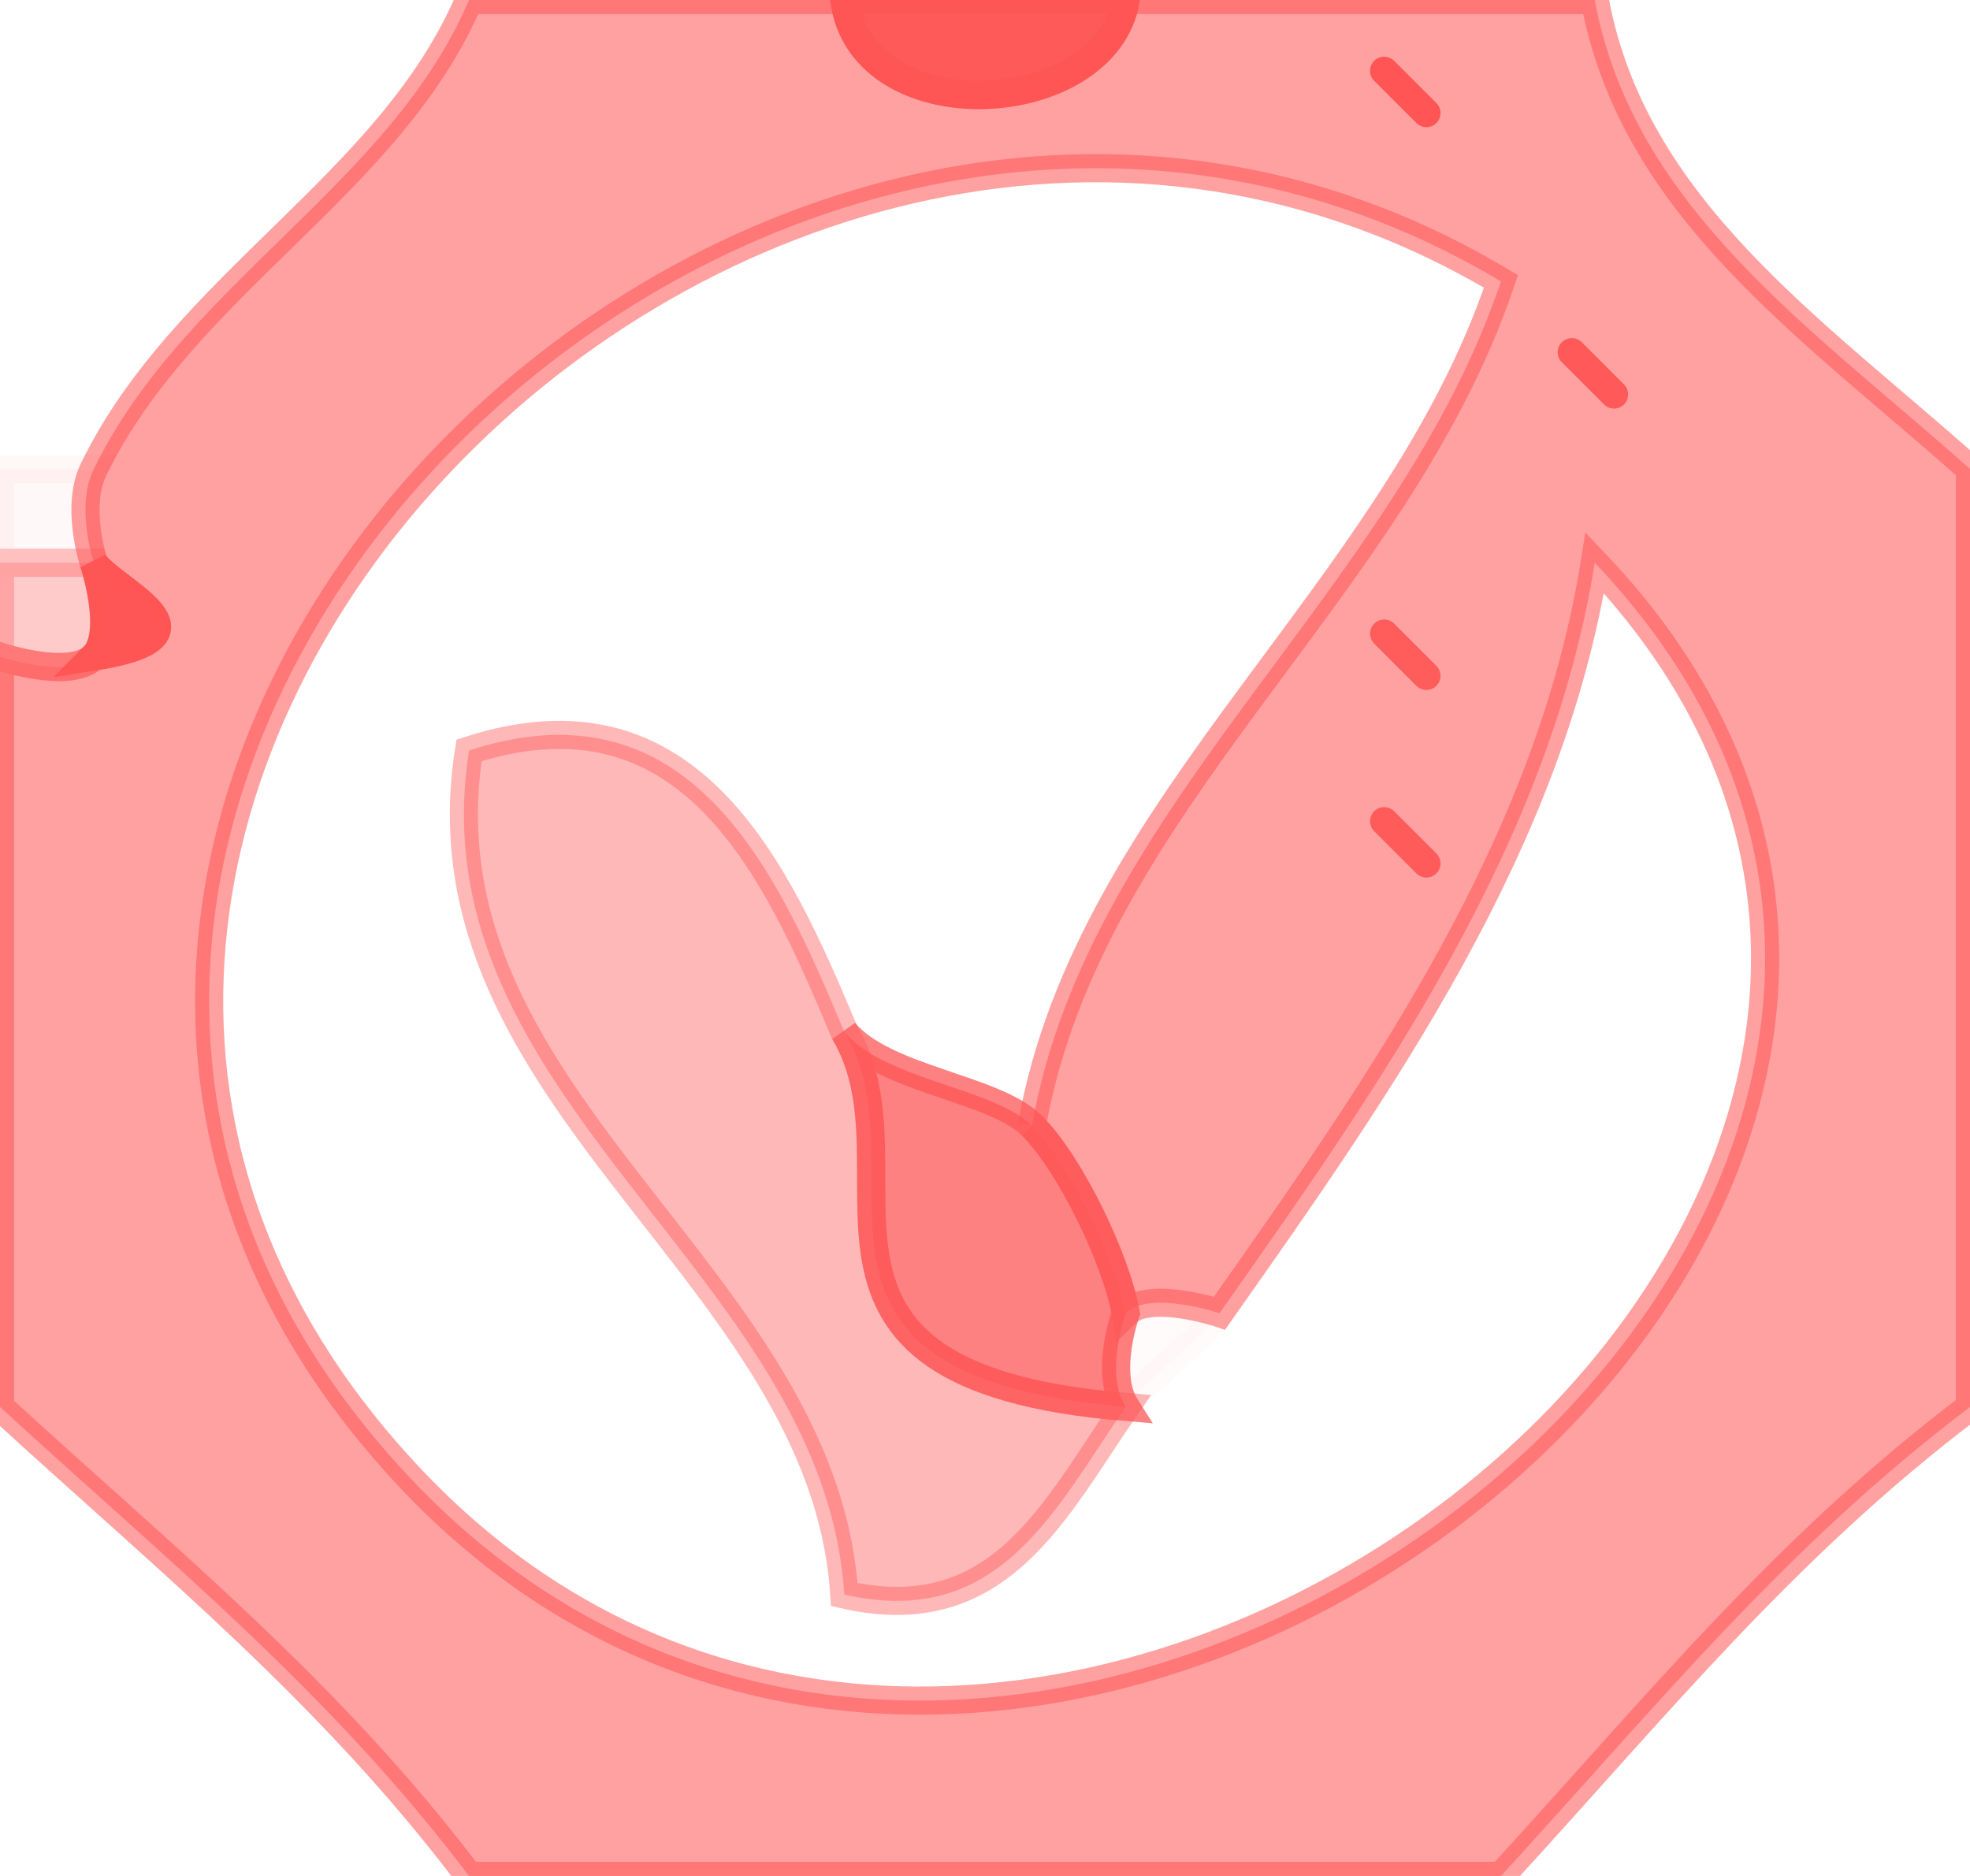 <svg xmlns="http://www.w3.org/2000/svg" xmlns:v="https://svgstorm.com"
viewBox = "0 0 21 20"
width="21"
height="20">
<g fill="None" fill-opacity="0.0" stroke="#000000" stroke-opacity="0.00" stroke-width="0.3"><path d="
M 0.00 5.00 
C 0.50 5.00 1.00 5.00 1.00 5.00
C 1.96 3.03 4.16 1.97 5.00 0.00
L 0.00 0.00
L 0.00 5.00 Z"/>
</g>
<g fill="None" fill-opacity="0.0" stroke="#FF5555" stroke-opacity="0.55" stroke-width="0.3"><path d="
M 1.00 5.00 
C 0.80 5.40 1.00 6.00 1.00 6.00
C 1.22 6.31 2.40 6.78 1.00 7.00
C 0.75 7.25 0.00 7.00 0.00 7.00
L 0.00 15.00
C 1.81 16.66 3.51 18.03 5.00 20.00
L 16.00 20.00
C 17.66 18.19 19.03 16.49 21.00 15.00
L 21.00 5.00
C 19.32 3.50 17.41 2.22 17.00 0.00
L 12.00 0.00
C 11.78 1.28 9.19 1.42 9.00 0.00
L 5.00 0.00
C 4.16 1.97 1.96 3.03 1.00 5.00
M 15.00 1.00 
C 15.74 1.74 14.18 0.18 15.00 1.00
M 11.00 12.00 
C 11.41 12.41 11.90 13.43 12.00 14.00
C 12.25 13.75 13.00 14.00 13.00 14.00
C 14.74 11.53 16.52 9.00 17.00 6.00
C 23.53 12.87 10.84 22.77 4.31 15.69 C -2.23 8.62 8.03 -1.76 16.00 3.00
C 14.88 6.33 11.61 8.56 11.00 12.00
M 17.00 4.00 
C 17.74 4.74 16.18 3.18 17.00 4.00
M 15.00 7.00 
C 15.74 7.74 14.18 6.18 15.00 7.00
M 15.00 9.00 
C 15.74 9.74 14.18 8.18 15.00 9.00 Z"/>
</g>
<g fill="None" fill-opacity="0.0" stroke="#FE5656" stroke-opacity="0.97" stroke-width="0.3"><path d="
M 12.00 0.00 
L 9.00 0.00
C 9.19 1.42 11.78 1.28 12.00 0.00 Z"/>
</g>
<g fill="None" fill-opacity="0.0" stroke="#000000" stroke-opacity="0.00" stroke-width="0.3"><path d="
M 21.00 5.00 
L 21.00 0.00
L 17.00 0.00
C 17.41 2.22 19.32 3.50 21.00 5.00 Z"/>
</g>
<g fill="None" fill-opacity="0.0" stroke="#FE5656" stroke-opacity="1.00" stroke-width="0.3"><path d="
M 15.00 1.00 
C 14.18 0.18 15.74 1.74 15.00 1.00 Z"/>
</g>
<g fill="None" fill-opacity="0.0" stroke="#000000" stroke-opacity="0.00" stroke-width="0.3"><path d="
M 13.00 14.00 
C 12.79 14.30 12.19 14.73 12.00 15.00
C 11.25 16.08 10.66 17.38 9.00 17.00
C 8.78 13.56 4.41 11.73 5.00 8.00
C 7.35 7.24 8.27 9.25 9.00 11.00
C 9.42 11.51 10.60 11.60 11.00 12.00
C 11.61 8.56 14.88 6.33 16.00 3.00
C 8.03 -1.76 -2.23 8.62 4.31 15.69 C 10.84 22.77 23.53 12.87 17.00 6.00
C 16.52 9.00 14.74 11.53 13.00 14.00 Z"/>
</g>
<g fill="None" fill-opacity="0.0" stroke="#FE5656" stroke-opacity="0.87" stroke-width="0.3"><path d="
M 17.00 4.00 
C 16.18 3.18 17.74 4.74 17.00 4.00 Z"/>
</g>
<g fill="None" fill-opacity="0.0" stroke="#FE4D4D" stroke-opacity="0.04" stroke-width="0.3"><path d="
M 0.00 6.00 
C 0.50 6.00 1.00 6.00 1.00 6.00
C 1.00 6.00 0.80 5.40 1.00 5.00
C 1.00 5.00 0.50 5.00 0.00 5.00
L 0.00 6.00 Z"/>
</g>
<g fill="None" fill-opacity="0.0" stroke="#FE5555" stroke-opacity="0.31" stroke-width="0.3"><path d="
M 0.00 7.00 
C 0.00 7.00 0.75 7.25 1.00 7.00
C 1.25 6.75 1.00 6.00 1.00 6.00
C 1.00 6.00 0.50 6.00 0.00 6.00
L 0.00 7.00 Z"/>
</g>
<g fill="None" fill-opacity="0.0" stroke="#FE5656" stroke-opacity="1.00" stroke-width="0.3"><path d="
M 1.00 7.00 
C 2.40 6.78 1.22 6.31 1.00 6.00
C 1.00 6.00 1.25 6.75 1.00 7.00 Z"/>
</g>
<g fill="None" fill-opacity="0.0" stroke="#FE5656" stroke-opacity="0.79" stroke-width="0.3"><path d="
M 15.00 7.00 
C 14.18 6.18 15.74 7.74 15.00 7.00 Z"/>
</g>
<g fill="None" fill-opacity="0.0" stroke="#FF5757" stroke-opacity="0.42" stroke-width="0.3"><path d="
M 12.00 15.00 
C 8.01 14.67 9.89 12.48 9.00 11.00
C 8.27 9.25 7.35 7.24 5.00 8.00
C 4.41 11.73 8.78 13.56 9.00 17.00
C 10.66 17.38 11.25 16.08 12.00 15.00 Z"/>
</g>
<g fill="None" fill-opacity="0.0" stroke="#FE5555" stroke-opacity="0.81" stroke-width="0.3"><path d="
M 15.00 9.00 
C 14.18 8.18 15.74 9.74 15.00 9.00 Z"/>
</g>
<g fill="None" fill-opacity="0.0" stroke="#FE5555" stroke-opacity="0.74" stroke-width="0.3"><path d="
M 12.00 15.00 
C 11.77 14.64 12.00 14.00 12.00 14.00
C 11.90 13.43 11.41 12.41 11.00 12.00
C 10.60 11.60 9.42 11.51 9.00 11.00
C 9.89 12.48 8.01 14.67 12.00 15.00 Z"/>
</g>
<g fill="None" fill-opacity="0.0" stroke="#FE5555" stroke-opacity="0.02" stroke-width="0.3"><path d="
M 12.00 15.00 
C 12.19 14.73 12.79 14.30 13.00 14.00
C 13.00 14.00 12.25 13.75 12.00 14.00
C 12.00 14.00 11.77 14.64 12.00 15.00 Z"/>
</g>
<g fill="None" fill-opacity="0.0" stroke="#000000" stroke-opacity="0.00" stroke-width="0.3"><path d="
M 0.00 20.00 
L 5.00 20.00
C 3.51 18.03 1.81 16.66 0.00 15.00
L 0.00 20.00 Z"/>
</g>
<g fill="None" fill-opacity="0.0" stroke="#000000" stroke-opacity="0.00" stroke-width="0.3"><path d="
M 16.00 20.00 
L 21.00 20.00
L 21.00 15.00
C 19.03 16.49 17.66 18.19 16.00 20.00 Z"/>
</g>
<g fill="#000000" fill-opacity="0.00" stroke="None">
<path d="
M 0.00 5.00 
C 0.50 5.00 1.00 5.00 1.00 5.00
C 1.96 3.03 4.16 1.97 5.00 0.00
L 0.00 0.00
L 0.00 5.00 Z"/>
</g>
<g fill="#FF5555" fill-opacity="0.55" stroke="None">
<path d="
M 1.00 5.00 
C 0.80 5.40 1.00 6.00 1.00 6.00
C 1.22 6.31 2.40 6.78 1.00 7.00
C 0.75 7.25 0.00 7.00 0.00 7.00
L 0.00 15.00
C 1.81 16.66 3.51 18.03 5.00 20.00
L 16.00 20.00
C 17.66 18.19 19.03 16.49 21.00 15.00
L 21.00 5.00
C 19.32 3.50 17.41 2.22 17.00 0.00
L 12.00 0.00
C 11.78 1.28 9.19 1.42 9.00 0.00
L 5.00 0.00
C 4.16 1.97 1.96 3.03 1.00 5.00
M 15.00 1.00 
C 15.74 1.74 14.18 0.18 15.00 1.00
M 11.00 12.00 
C 11.41 12.41 11.90 13.43 12.00 14.00
C 12.25 13.75 13.00 14.00 13.00 14.00
C 14.74 11.53 16.52 9.00 17.00 6.00
C 23.53 12.87 10.84 22.77 4.31 15.69 C -2.23 8.62 8.03 -1.76 16.00 3.00
C 14.88 6.33 11.61 8.56 11.00 12.00
M 17.00 4.00 
C 17.74 4.74 16.18 3.18 17.00 4.00
M 15.00 7.00 
C 15.74 7.74 14.18 6.18 15.00 7.00
M 15.00 9.00 
C 15.74 9.74 14.18 8.18 15.00 9.00 Z"/>
</g>
<g fill="#FE5656" fill-opacity="0.97" stroke="None">
<path d="
M 12.00 0.00 
L 9.00 0.00
C 9.19 1.42 11.78 1.28 12.00 0.00 Z"/>
</g>
<g fill="#000000" fill-opacity="0.00" stroke="None">
<path d="
M 21.00 5.00 
L 21.00 0.00
L 17.00 0.00
C 17.41 2.22 19.32 3.50 21.00 5.00 Z"/>
</g>
<g fill="#FE5656" fill-opacity="1.00" stroke="None">
<path d="
M 15.00 1.00 
C 14.18 0.18 15.74 1.74 15.00 1.00 Z"/>
</g>
<g fill="#000000" fill-opacity="0.00" stroke="None">
<path d="
M 13.00 14.00 
C 12.79 14.30 12.19 14.73 12.00 15.00
C 11.25 16.08 10.66 17.38 9.00 17.00
C 8.78 13.56 4.41 11.73 5.00 8.00
C 7.35 7.24 8.27 9.25 9.00 11.00
C 9.42 11.51 10.60 11.60 11.00 12.00
C 11.61 8.56 14.88 6.33 16.00 3.00
C 8.03 -1.76 -2.23 8.62 4.31 15.69 C 10.84 22.77 23.53 12.87 17.00 6.00
C 16.52 9.00 14.74 11.53 13.00 14.00 Z"/>
</g>
<g fill="#FE5656" fill-opacity="0.87" stroke="None">
<path d="
M 17.00 4.00 
C 16.18 3.18 17.74 4.74 17.00 4.00 Z"/>
</g>
<g fill="#FE4D4D" fill-opacity="0.04" stroke="None">
<path d="
M 0.00 6.00 
C 0.50 6.00 1.00 6.00 1.00 6.00
C 1.00 6.00 0.80 5.40 1.00 5.00
C 1.00 5.00 0.50 5.00 0.00 5.00
L 0.00 6.00 Z"/>
</g>
<g fill="#FE5555" fill-opacity="0.31" stroke="None">
<path d="
M 0.00 7.00 
C 0.00 7.00 0.75 7.25 1.00 7.00
C 1.25 6.75 1.00 6.00 1.00 6.00
C 1.00 6.00 0.50 6.00 0.00 6.00
L 0.00 7.00 Z"/>
</g>
<g fill="#FE5656" fill-opacity="1.00" stroke="None">
<path d="
M 1.00 7.00 
C 2.40 6.78 1.22 6.31 1.00 6.00
C 1.00 6.00 1.25 6.75 1.00 7.00 Z"/>
</g>
<g fill="#FE5656" fill-opacity="0.79" stroke="None">
<path d="
M 15.00 7.00 
C 14.18 6.18 15.74 7.74 15.00 7.00 Z"/>
</g>
<g fill="#FF5757" fill-opacity="0.42" stroke="None">
<path d="
M 12.00 15.00 
C 8.01 14.67 9.89 12.48 9.00 11.00
C 8.27 9.25 7.35 7.24 5.00 8.00
C 4.41 11.73 8.78 13.56 9.00 17.00
C 10.66 17.38 11.25 16.08 12.00 15.00 Z"/>
</g>
<g fill="#FE5555" fill-opacity="0.81" stroke="None">
<path d="
M 15.00 9.00 
C 14.18 8.18 15.74 9.74 15.00 9.00 Z"/>
</g>
<g fill="#FE5555" fill-opacity="0.74" stroke="None">
<path d="
M 12.00 15.00 
C 11.77 14.64 12.00 14.00 12.00 14.00
C 11.90 13.43 11.41 12.41 11.00 12.00
C 10.60 11.60 9.42 11.51 9.00 11.00
C 9.89 12.48 8.01 14.67 12.00 15.00 Z"/>
</g>
<g fill="#FE5555" fill-opacity="0.02" stroke="None">
<path d="
M 12.00 15.00 
C 12.19 14.73 12.79 14.30 13.00 14.00
C 13.00 14.00 12.25 13.75 12.00 14.00
C 12.00 14.00 11.77 14.64 12.00 15.00 Z"/>
</g>
<g fill="#000000" fill-opacity="0.00" stroke="None">
<path d="
M 0.00 20.00 
L 5.00 20.00
C 3.51 18.03 1.81 16.66 0.00 15.00
L 0.00 20.00 Z"/>
</g>
<g fill="#000000" fill-opacity="0.00" stroke="None">
<path d="
M 16.00 20.00 
L 21.00 20.00
L 21.00 15.00
C 19.03 16.49 17.66 18.19 16.00 20.00 Z"/>
</g>
</svg>